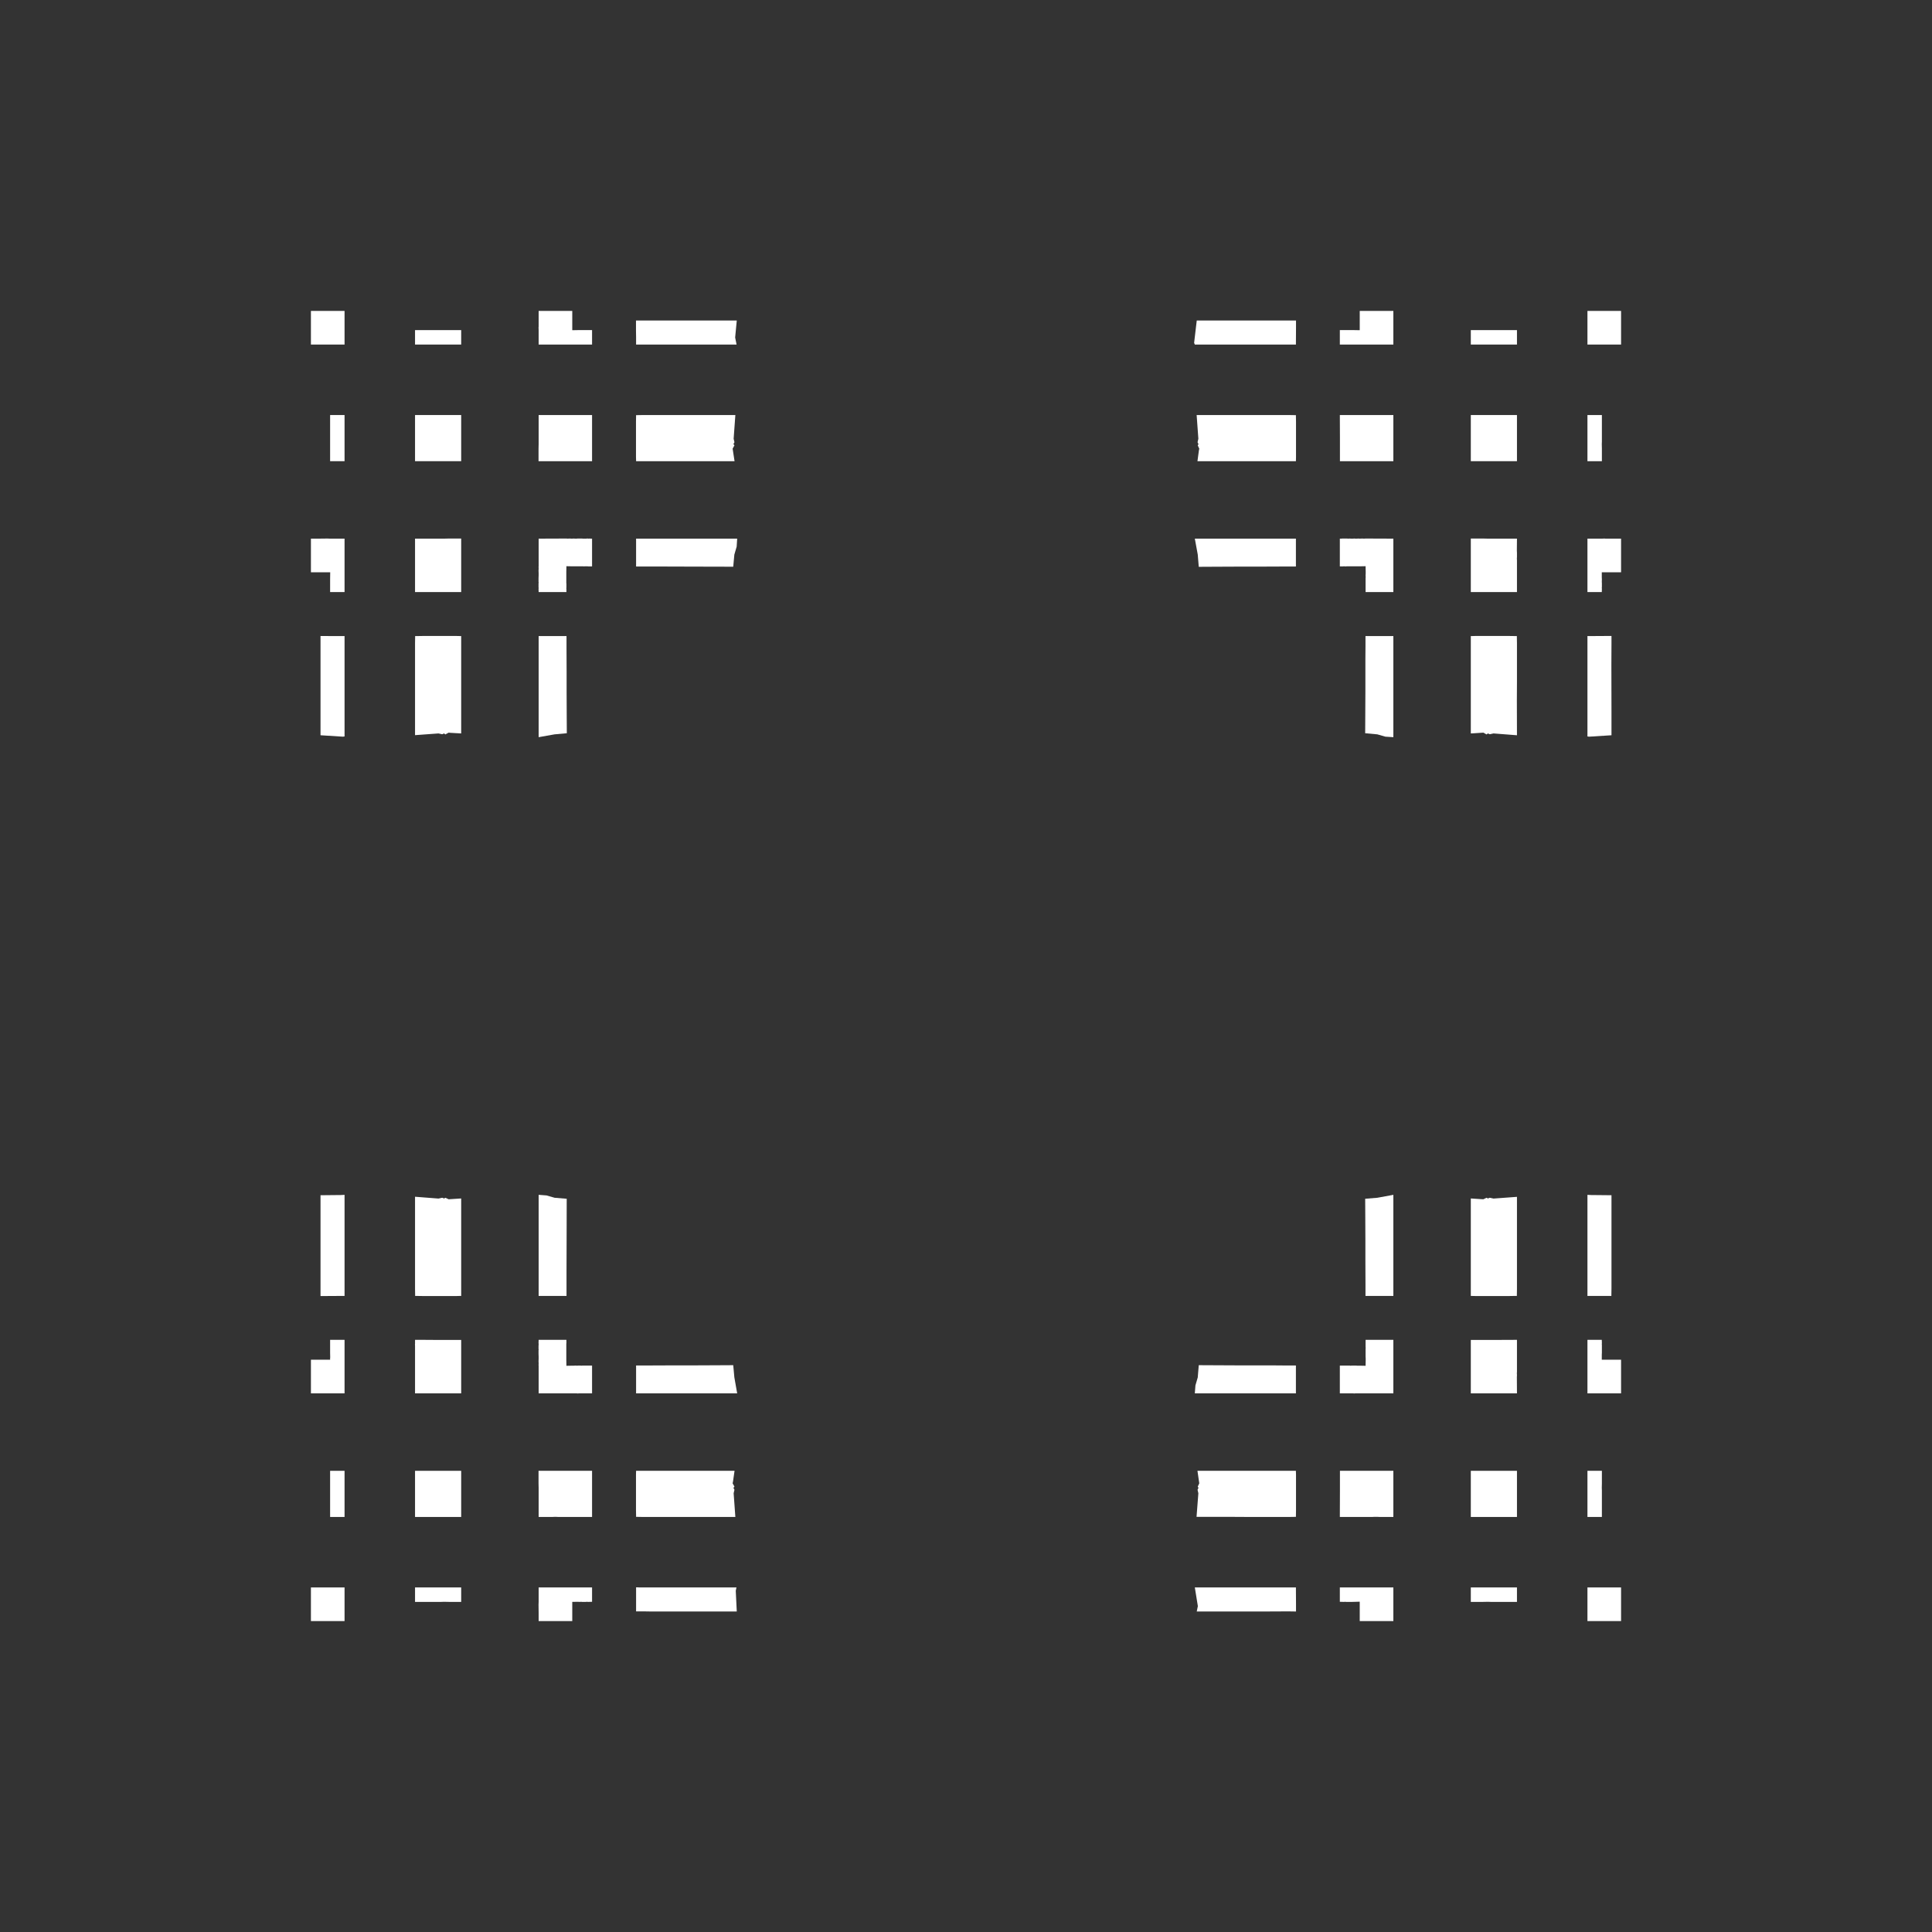 <svg width="19.132" height="19.132">
<rect width="100%" height="100%" fill="#333333" stroke="none"/>
<polygon type="contour" points="5.667,3.156 5.667,3.174 5.667,3.27 5.719,3.269 5.719,3.269 5.738,3.269 5.76,3.269 5.761,3.269 5.765,3.269 5.776,3.269 5.79,3.269 5.801,3.269 5.813,3.269 5.823,3.269 5.83,3.269 5.863,3.269 5.863,3.412 5.843,3.412 5.836,3.412 5.831,3.412 5.824,3.412 5.815,3.412 5.803,3.412 5.792,3.412 5.763,3.412 5.745,3.412 5.727,3.412 5.712,3.412 5.706,3.412 5.521,3.412 5.334,3.412 5.334,3.385 5.334,3.269 5.333,3.241 5.334,3.236 5.334,3.157 5.334,3.154 5.334,3.079 5.438,3.079 5.667,3.079" style="fill: white" /><polygon type="contour" points="6.733,3.174 7.065,3.174 7.296,3.174 7.28,3.342 7.294,3.412 6.759,3.412 6.3,3.412 6.299,3.412 6.299,3.412 6.299,3.338 6.298,3.272 6.298,3.244 6.298,3.174 6.307,3.174 6.324,3.174 6.438,3.174" style="fill: white" /><polygon type="contour" points="6.369,4.11 6.375,4.11 6.478,4.11 6.752,4.11 6.934,4.11 7.282,4.11 7.265,4.345 7.273,4.379 7.263,4.398 7.273,4.41 7.255,4.443 7.274,4.567 6.755,4.567 6.406,4.567 6.378,4.567 6.311,4.567 6.309,4.567 6.299,4.567 6.299,4.559 6.298,4.526 6.298,4.18 6.299,4.111 6.307,4.111 6.31,4.111 6.368,4.11" style="fill: white" /><polygon type="contour" points="5.797,4.11 5.804,4.11 5.813,4.11 5.821,4.11 5.83,4.11 5.836,4.11 5.863,4.11 5.863,4.371 5.863,4.443 5.863,4.567 5.835,4.567 5.828,4.567 5.82,4.567 5.809,4.567 5.799,4.567 5.789,4.567 5.78,4.567 5.482,4.567 5.467,4.567 5.452,4.567 5.436,4.567 5.422,4.567 5.41,4.567 5.401,4.567 5.399,4.567 5.333,4.567 5.333,4.552 5.333,4.443 5.334,4.398 5.334,4.371 5.334,4.11 5.457,4.11 5.469,4.11 5.489,4.11 5.51,4.11 5.526,4.11 5.543,4.11 5.556,4.11 5.741,4.11 5.749,4.11 5.758,4.11 5.767,4.11 5.789,4.11" style="fill: white" /><polygon type="contour" points="3.412,6.299 3.412,6.299 3.412,6.406 3.412,6.5 3.412,6.643 3.412,6.882 3.412,7.196 3.412,7.293 3.395,7.295 3.174,7.281 3.174,7.079 3.174,7.044 3.174,6.734 3.174,6.374 3.174,6.311 3.174,6.305 3.174,6.298 3.322,6.299 3.412,6.299 3.411,6.298 3.412,6.297" style="fill: white" /><polygon type="contour" points="3.269,5.334 3.335,5.334 3.412,5.334 3.412,5.361 3.412,5.366 3.412,5.374 3.412,5.388 3.412,5.413 3.412,5.446 3.412,5.774 3.412,5.785 3.412,5.791 3.412,5.798 3.412,5.809 3.412,5.82 3.412,5.828 3.412,5.834 3.412,5.863 3.377,5.863 3.269,5.863 3.269,5.83 3.269,5.822 3.269,5.812 3.269,5.801 3.269,5.787 3.269,5.772 3.269,5.763 3.269,5.758 3.269,5.757 3.269,5.738 3.27,5.667 3.174,5.667 3.156,5.667 3.154,5.667 3.079,5.667 3.079,5.438 3.079,5.334 3.157,5.334 3.241,5.333" style="fill: white" /><polygon type="contour" points="3.412,4.162 3.412,4.371 3.412,4.443 3.412,4.551 3.412,4.567 3.269,4.567 3.269,4.553 3.269,4.443 3.269,4.398 3.269,4.371 3.269,4.11 3.412,4.11" style="fill: white" /><polygon type="contour" points="3.325,3.079 3.412,3.079 3.412,3.157 3.412,3.236 3.412,3.239 3.412,3.269 3.412,3.412 3.269,3.412 3.239,3.412 3.157,3.412 3.154,3.412 3.079,3.412 3.079,3.247 3.079,3.135 3.079,3.079 3.324,3.079" style="fill: white" /><polygon type="contour" points="4.371,3.269 4.398,3.269 4.443,3.269 4.553,3.269 4.567,3.269 4.567,3.412 4.551,3.412 4.443,3.412 4.371,3.412 4.162,3.412 4.11,3.412 4.11,3.269 4.154,3.269" style="fill: white" /><polygon type="contour" points="4.567,4.321 4.567,4.443 4.567,4.567 4.552,4.567 4.443,4.567 4.321,4.567 4.11,4.567 4.11,4.551 4.11,4.443 4.11,4.371 4.11,4.11 4.415,4.11 4.443,4.11 4.567,4.11" style="fill: white" /><polygon type="contour" points="4.567,5.397 4.567,5.406 4.567,5.415 4.567,5.428 4.567,5.443 4.567,5.459 4.567,5.475 4.567,5.776 4.567,5.783 4.567,5.794 4.567,5.804 4.567,5.815 4.567,5.824 4.567,5.831 4.567,5.837 4.567,5.863 4.525,5.863 4.443,5.863 4.334,5.863 4.11,5.863 4.11,5.832 4.11,5.824 4.11,5.815 4.11,5.807 4.11,5.799 4.11,5.79 4.11,5.769 4.11,5.761 4.11,5.752 4.11,5.569 4.11,5.559 4.11,5.548 4.11,5.533 4.11,5.515 4.11,5.496 4.11,5.474 4.11,5.454 4.11,5.334 4.159,5.334 4.371,5.334 4.398,5.334 4.443,5.333 4.567,5.333" style="fill: white" /><polygon type="contour" points="4.567,6.299 4.567,6.309 4.567,6.311 4.567,6.373 4.567,6.378 4.567,6.526 4.567,6.783 4.567,7.263 4.461,7.257 4.443,7.255 4.41,7.273 4.398,7.263 4.379,7.271 4.342,7.263 4.11,7.28 4.11,6.61 4.11,6.473 4.11,6.375 4.11,6.368 4.111,6.31 4.111,6.299 4.124,6.299 4.18,6.298 4.526,6.298" style="fill: white" /><polygon type="contour" points="5.61,6.307 5.61,6.31 5.61,6.369 5.61,6.375 5.61,6.401 5.611,6.643 5.611,6.848 5.612,7.077 5.613,7.261 5.492,7.272 5.334,7.3 5.334,7.068 5.334,6.828 5.334,6.587 5.334,6.375 5.334,6.363 5.334,6.303 5.334,6.299 5.61,6.299" style="fill: white" /><polygon type="contour" points="5.736,5.333 5.762,5.333 5.774,5.334 5.786,5.334 5.789,5.334 5.79,5.334 5.807,5.334 5.81,5.333 5.82,5.333 5.828,5.334 5.834,5.334 5.836,5.333 5.843,5.333 5.845,5.334 5.863,5.334 5.863,5.609 5.836,5.609 5.832,5.609 5.825,5.609 5.817,5.608 5.808,5.608 5.804,5.608 5.792,5.608 5.779,5.609 5.777,5.608 5.769,5.608 5.765,5.608 5.761,5.608 5.739,5.608 5.721,5.608 5.699,5.608 5.694,5.608 5.68,5.608 5.674,5.608 5.664,5.608 5.609,5.607 5.608,5.664 5.608,5.68 5.608,5.699 5.608,5.719 5.608,5.724 5.608,5.748 5.608,5.765 5.608,5.769 5.608,5.777 5.609,5.779 5.609,5.794 5.609,5.806 5.609,5.817 5.608,5.825 5.609,5.832 5.609,5.863 5.334,5.863 5.333,5.832 5.334,5.824 5.333,5.815 5.333,5.804 5.333,5.792 5.333,5.778 5.334,5.769 5.334,5.767 5.334,5.765 5.333,5.763 5.333,5.744 5.333,5.743 5.333,5.724 5.334,5.699 5.334,5.675 5.333,5.652 5.334,5.632 5.334,5.624 5.333,5.615 5.334,5.61 5.334,5.334 5.598,5.333 5.6,5.333 5.609,5.333 5.622,5.334 5.641,5.333 5.662,5.334 5.686,5.333 5.691,5.334 5.711,5.334 5.718,5.333" style="fill: white" /><polygon type="contour" points="7.295,5.413 7.272,5.492 7.261,5.612 6.848,5.611 6.524,5.61 6.401,5.61 6.375,5.61 6.369,5.61 6.31,5.61 6.307,5.61 6.299,5.61 6.299,5.334 6.311,5.334 6.339,5.334 6.413,5.334 6.743,5.334 7.3,5.334" style="fill: white" /><polygon type="contour" points="12.398,3.174 12.758,3.174 12.821,3.174 12.827,3.174 12.834,3.174 12.834,3.244 12.833,3.412 12.832,3.412 12.188,3.412 11.987,3.412 11.924,3.412 11.832,3.412 11.825,3.395 11.851,3.174 12.053,3.174 12.087,3.174" style="fill: white" /><polygon type="contour" points="14.689,5.333 14.734,5.334 14.76,5.334 15.022,5.334 15.021,5.439 15.021,5.454 15.022,5.474 15.022,5.496 15.022,5.515 15.021,5.533 15.022,5.547 15.022,5.559 15.022,5.569 15.022,5.751 15.022,5.761 15.022,5.769 15.022,5.79 15.022,5.799 15.022,5.807 15.022,5.815 15.022,5.824 15.022,5.832 15.022,5.863 14.941,5.863 14.798,5.863 14.689,5.863 14.565,5.863 14.565,5.837 14.565,5.831 14.565,5.824 14.565,5.815 14.565,5.804 14.565,5.794 14.565,5.783 14.565,5.776 14.565,5.475 14.565,5.458 14.565,5.442 14.565,5.427 14.565,5.415 14.565,5.405 14.565,5.397 14.565,5.333 14.58,5.333" style="fill: white" /><polygon type="contour" points="15.021,6.299 15.021,6.31 15.022,6.368 15.022,6.375 15.022,6.473 15.022,6.752 15.021,6.934 15.022,7.281 14.79,7.263 14.753,7.271 14.734,7.263 14.721,7.273 14.689,7.255 14.565,7.263 14.565,6.783 14.565,6.526 14.565,6.522 14.565,6.373 14.565,6.311 14.565,6.309 14.565,6.299 14.573,6.299 14.605,6.298 14.952,6.298" style="fill: white" /><polygon type="contour" points="15.958,6.305 15.958,6.311 15.958,6.375 15.957,6.583 15.958,7.044 15.958,7.079 15.958,7.281 15.737,7.295 15.72,7.293 15.72,6.991 15.72,6.3 15.719,6.299 15.887,6.298 15.958,6.298" style="fill: white" /><polygon type="contour" points="15.895,5.334 15.974,5.334 15.978,5.334 16.053,5.334 16.053,5.438 16.053,5.667 15.976,5.667 15.958,5.667 15.862,5.667 15.862,5.717 15.862,5.718 15.863,5.738 15.862,5.76 15.863,5.761 15.862,5.765 15.863,5.774 15.863,5.787 15.863,5.801 15.863,5.812 15.862,5.822 15.863,5.83 15.862,5.863 15.72,5.863 15.72,5.843 15.72,5.836 15.72,5.834 15.72,5.828 15.72,5.82 15.72,5.809 15.72,5.798 15.72,5.785 15.72,5.768 15.72,5.754 15.72,5.742 15.72,5.732 15.72,5.725 15.72,5.607 15.72,5.334 15.747,5.334 15.863,5.334 15.891,5.333" style="fill: white" /><polygon type="contour" points="16.053,3.079 16.053,3.135 16.053,3.247 16.053,3.412 15.974,3.412 15.895,3.412 15.893,3.412 15.863,3.412 15.72,3.412 15.72,3.269 15.72,3.239 15.72,3.157 15.72,3.154 15.72,3.079 15.807,3.079 15.808,3.079" style="fill: white" /><polygon type="contour" points="15.863,4.154 15.863,4.371 15.862,4.398 15.863,4.443 15.863,4.553 15.863,4.567 15.72,4.567 15.72,4.551 15.72,4.443 15.72,4.371 15.72,4.162 15.72,4.11 15.863,4.11" style="fill: white" /><polygon type="contour" points="14.689,4.11 14.76,4.11 15.022,4.11 15.022,4.415 15.022,4.443 15.022,4.567 14.811,4.567 14.689,4.567 14.565,4.567 14.565,4.552 14.565,4.443 14.565,4.321 14.565,4.11 14.581,4.11" style="fill: white" /><polygon type="contour" points="15.022,3.412 14.969,3.412 14.76,3.412 14.689,3.412 14.581,3.412 14.565,3.412 14.565,3.269 14.578,3.269 14.689,3.269 14.734,3.269 14.76,3.269 15.022,3.269" style="fill: white" /><polygon type="contour" points="13.798,3.079 13.798,3.157 13.798,3.241 13.798,3.269 13.798,3.335 13.798,3.412 13.771,3.412 13.766,3.412 13.758,3.412 13.744,3.412 13.719,3.412 13.686,3.412 13.352,3.412 13.341,3.412 13.328,3.412 13.317,3.412 13.307,3.412 13.3,3.412 13.268,3.412 13.268,3.377 13.268,3.269 13.302,3.269 13.309,3.269 13.319,3.269 13.331,3.269 13.343,3.269 13.357,3.269 13.369,3.269 13.373,3.269 13.374,3.269 13.394,3.269 13.412,3.269 13.413,3.269 13.465,3.27 13.465,3.174 13.465,3.156 13.465,3.154 13.465,3.079 13.693,3.079" style="fill: white" /><polygon type="contour" points="13.365,4.11 13.374,4.11 13.381,4.11 13.563,4.11 13.576,4.11 13.584,4.11 13.589,4.11 13.604,4.11 13.622,4.11 13.643,4.11 13.798,4.11 13.798,4.159 13.798,4.371 13.798,4.398 13.798,4.443 13.798,4.552 13.798,4.567 13.733,4.567 13.731,4.567 13.722,4.567 13.71,4.567 13.696,4.567 13.68,4.567 13.665,4.567 13.65,4.567 13.352,4.567 13.343,4.567 13.332,4.567 13.322,4.567 13.312,4.567 13.303,4.567 13.297,4.567 13.269,4.567 13.269,4.525 13.269,4.443 13.269,4.334 13.268,4.11 13.296,4.11 13.302,4.11 13.31,4.11 13.319,4.11 13.328,4.11 13.335,4.11 13.343,4.11" style="fill: white" /><polygon type="contour" points="12.822,4.111 12.833,4.111 12.833,4.124 12.834,4.18 12.834,4.526 12.833,4.567 12.823,4.567 12.821,4.567 12.757,4.567 12.729,4.567 12.386,4.567 11.858,4.567 11.872,4.463 11.876,4.443 11.861,4.411 11.868,4.398 11.859,4.379 11.867,4.345 11.85,4.11 12.514,4.11 12.653,4.11 12.757,4.11 12.763,4.11 12.764,4.11" style="fill: white" /><polygon type="contour" points="12.756,5.334 12.768,5.334 12.829,5.334 12.833,5.334 12.833,5.61 12.825,5.61 12.822,5.61 12.762,5.61 12.757,5.61 12.731,5.61 12.489,5.611 12.284,5.611 12.055,5.612 11.871,5.613 11.861,5.492 11.832,5.334 12.064,5.334 12.284,5.334 12.545,5.334" style="fill: white" /><polygon type="contour" points="13.421,5.334 13.441,5.334 13.446,5.333 13.466,5.334 13.489,5.333 13.508,5.334 13.522,5.333 13.532,5.333 13.798,5.334 13.798,5.61 13.798,5.615 13.798,5.624 13.798,5.632 13.798,5.652 13.798,5.675 13.798,5.699 13.798,5.724 13.798,5.743 13.798,5.744 13.798,5.764 13.798,5.769 13.798,5.778 13.798,5.792 13.798,5.804 13.798,5.815 13.798,5.825 13.798,5.832 13.798,5.836 13.798,5.843 13.798,5.845 13.798,5.863 13.523,5.863 13.523,5.836 13.523,5.832 13.523,5.825 13.523,5.817 13.523,5.808 13.523,5.804 13.523,5.792 13.523,5.779 13.523,5.777 13.523,5.769 13.523,5.765 13.523,5.743 13.523,5.724 13.524,5.716 13.523,5.699 13.524,5.68 13.524,5.664 13.523,5.607 13.468,5.608 13.458,5.608 13.452,5.608 13.432,5.608 13.41,5.608 13.386,5.608 13.37,5.608 13.367,5.608 13.363,5.608 13.355,5.608 13.353,5.608 13.337,5.608 13.326,5.609 13.316,5.609 13.314,5.608 13.307,5.608 13.3,5.609 13.268,5.609 13.268,5.537 13.268,5.334 13.286,5.334 13.289,5.333 13.294,5.333 13.302,5.333 13.305,5.333 13.312,5.333 13.322,5.333 13.335,5.333 13.342,5.333 13.347,5.334 13.355,5.334 13.36,5.333 13.36,5.333 13.38,5.334 13.396,5.334 13.414,5.333" style="fill: white" /><polygon type="contour" points="13.798,6.311 13.798,6.339 13.798,6.413 13.798,6.743 13.798,7.3 13.719,7.295 13.639,7.272 13.519,7.261 13.521,6.848 13.521,6.524 13.522,6.401 13.522,6.375 13.522,6.369 13.522,6.31 13.522,6.307 13.522,6.299 13.798,6.299" style="fill: white" /><polygon type="contour" points="13.798,13.286 13.798,13.289 13.798,13.294 13.798,13.302 13.798,13.308 13.798,13.316 13.798,13.327 13.798,13.341 13.798,13.345 13.798,13.368 13.798,13.369 13.798,13.387 13.798,13.388 13.798,13.408 13.798,13.433 13.798,13.457 13.798,13.48 13.798,13.5 13.798,13.508 13.798,13.517 13.798,13.522 13.798,13.798 13.534,13.798 13.524,13.798 13.509,13.798 13.491,13.798 13.469,13.798 13.446,13.798 13.441,13.798 13.421,13.798 13.414,13.799 13.396,13.798 13.37,13.798 13.358,13.798 13.346,13.798 13.342,13.798 13.342,13.798 13.324,13.798 13.321,13.798 13.311,13.798 13.304,13.798 13.298,13.798 13.268,13.798 13.268,13.523 13.296,13.523 13.3,13.523 13.307,13.523 13.314,13.523 13.324,13.523 13.328,13.523 13.339,13.523 13.353,13.523 13.355,13.523 13.363,13.523 13.367,13.523 13.37,13.524 13.393,13.523 13.41,13.523 13.432,13.523 13.438,13.524 13.452,13.524 13.458,13.524 13.468,13.524 13.523,13.525 13.524,13.468 13.524,13.452 13.523,13.432 13.523,13.413 13.523,13.408 13.523,13.384 13.523,13.367 13.523,13.363 13.523,13.355 13.524,13.353 13.523,13.337 13.523,13.326 13.523,13.315 13.523,13.307 13.523,13.3 13.523,13.268 13.798,13.268" style="fill: white" /><polygon type="contour" points="13.798,12.064 13.798,12.284 13.798,12.545 13.798,12.756 13.798,12.768 13.798,12.829 13.798,12.833 13.522,12.833 13.522,12.825 13.522,12.822 13.522,12.762 13.522,12.757 13.522,12.731 13.521,12.489 13.521,12.284 13.52,12.055 13.519,11.871 13.64,11.861 13.798,11.832" style="fill: white" /><polygon type="contour" points="15.753,11.834 15.958,11.836 15.958,12.067 15.958,12.399 15.958,12.694 15.958,12.756 15.957,12.821 15.957,12.825 15.957,12.833 15.891,12.833 15.719,12.833 15.72,12.832 15.72,12.505 15.72,11.987 15.72,11.924 15.72,11.832" style="fill: white" /><polygon type="contour" points="15.022,12.522 15.022,12.659 15.022,12.757 15.022,12.764 15.021,12.822 15.021,12.833 15.008,12.833 14.952,12.834 14.605,12.834 14.565,12.833 14.565,12.823 14.565,12.821 14.565,12.754 14.565,12.605 14.565,12.349 14.565,11.868 14.67,11.875 14.689,11.876 14.721,11.861 14.734,11.868 14.753,11.861 14.79,11.869 15.022,11.852" style="fill: white" /><polygon type="contour" points="15.022,13.3 15.022,13.308 15.022,13.316 15.022,13.325 15.022,13.333 15.022,13.34 15.022,13.362 15.022,13.371 15.022,13.381 15.022,13.563 15.022,13.573 15.022,13.585 15.021,13.599 15.022,13.616 15.021,13.636 15.022,13.798 14.973,13.798 14.76,13.798 14.734,13.798 14.689,13.798 14.565,13.798 14.565,13.735 14.565,13.726 14.565,13.717 14.565,13.705 14.565,13.689 14.565,13.674 14.565,13.658 14.565,13.356 14.565,13.348 14.565,13.338 14.565,13.327 14.565,13.317 14.565,13.308 14.565,13.3 14.565,13.295 14.565,13.269 14.607,13.269 14.689,13.269 14.798,13.269 15.022,13.268" style="fill: white" /><polygon type="contour" points="15.863,13.302 15.862,13.31 15.863,13.319 15.863,13.331 15.863,13.344 15.863,13.359 15.863,13.369 15.863,13.373 15.863,13.374 15.863,13.394 15.862,13.414 15.862,13.415 15.862,13.465 15.958,13.465 15.976,13.465 15.977,13.465 16.053,13.465 16.053,13.693 16.053,13.798 15.974,13.798 15.891,13.798 15.863,13.798 15.797,13.798 15.72,13.798 15.72,13.766 15.72,13.758 15.72,13.744 15.72,13.722 15.72,13.686 15.72,13.358 15.72,13.346 15.72,13.341 15.72,13.334 15.72,13.323 15.72,13.312 15.72,13.304 15.72,13.298 15.72,13.296 15.72,13.29 15.72,13.276 15.72,13.268 15.862,13.268" style="fill: white" /><polygon type="contour" points="16.053,15.72 16.053,15.885 16.053,15.997 16.053,16.053 15.808,16.053 15.807,16.053 15.72,16.053 15.72,15.974 15.72,15.895 15.72,15.893 15.72,15.863 15.72,15.72 15.863,15.72 15.893,15.72 15.974,15.72 15.978,15.72" style="fill: white" /><polygon type="contour" points="15.863,14.578 15.863,14.689 15.862,14.734 15.863,14.76 15.863,15.022 15.742,15.022 15.72,15.022 15.72,14.969 15.72,14.76 15.72,14.689 15.72,14.581 15.72,14.565 15.863,14.565" style="fill: white" /><polygon type="contour" points="15.022,14.565 15.022,14.581 15.022,14.689 15.022,14.76 15.022,15.022 14.716,15.022 14.689,15.022 14.565,15.022 14.565,14.811 14.565,14.689 14.565,14.565 14.58,14.565 14.689,14.565 14.811,14.565" style="fill: white" /><polygon type="contour" points="14.76,15.72 14.969,15.72 15.022,15.72 15.022,15.863 14.978,15.863 14.76,15.863 14.734,15.862 14.689,15.863 14.578,15.863 14.565,15.863 14.565,15.72 14.581,15.72 14.689,15.72" style="fill: white" /><polygon type="contour" points="12.834,15.887 12.834,15.958 12.827,15.958 12.821,15.958 12.758,15.957 12.549,15.958 12.087,15.958 12.053,15.958 11.851,15.958 11.862,15.905 11.832,15.72 12.395,15.72 12.831,15.72 12.833,15.719" style="fill: white" /><polygon type="contour" points="13.371,15.72 13.387,15.72 13.405,15.72 13.421,15.72 13.426,15.72 13.611,15.72 13.798,15.72 13.798,15.747 13.798,15.863 13.798,15.891 13.798,15.895 13.798,15.974 13.798,15.978 13.798,16.053 13.693,16.053 13.465,16.053 13.465,15.976 13.465,15.958 13.465,15.861 13.394,15.863 13.374,15.863 13.373,15.863 13.369,15.863 13.357,15.863 13.343,15.863 13.33,15.863 13.319,15.862 13.309,15.863 13.302,15.863 13.268,15.862 13.268,15.72 13.307,15.72" style="fill: white" /><polygon type="contour" points="13.352,14.565 13.65,14.565 13.665,14.565 13.68,14.565 13.696,14.565 13.71,14.565 13.722,14.565 13.731,14.565 13.798,14.565 13.798,14.58 13.798,14.689 13.798,14.734 13.798,14.76 13.798,15.022 13.675,15.022 13.663,15.022 13.643,15.021 13.622,15.021 13.606,15.021 13.589,15.022 13.576,15.022 13.391,15.022 13.383,15.022 13.374,15.022 13.365,15.022 13.343,15.022 13.335,15.022 13.327,15.022 13.319,15.022 13.31,15.022 13.302,15.022 13.296,15.022 13.268,15.022 13.269,14.76 13.269,14.689 13.269,14.565 13.297,14.565 13.303,14.565 13.311,14.565 13.322,14.565 13.332,14.565 13.343,14.565" style="fill: white" /><polygon type="contour" points="12.833,14.573 12.834,14.605 12.834,14.952 12.833,15.021 12.827,15.021 12.822,15.021 12.764,15.022 12.763,15.022 12.757,15.022 12.653,15.022 12.38,15.022 12.198,15.021 11.849,15.021 11.867,14.787 11.859,14.753 11.868,14.734 11.861,14.721 11.876,14.689 11.858,14.565 12.377,14.565 12.725,14.565 12.754,14.565 12.821,14.565 12.823,14.565 12.833,14.565" style="fill: white" /><polygon type="contour" points="12.284,13.521 12.608,13.521 12.731,13.522 12.757,13.522 12.762,13.522 12.822,13.522 12.825,13.522 12.833,13.522 12.833,13.798 12.823,13.798 12.768,13.798 12.756,13.798 12.545,13.798 12.284,13.798 12.064,13.798 11.832,13.798 11.838,13.719 11.861,13.64 11.871,13.519" style="fill: white" /><polygon type="contour" points="7.272,13.639 7.3,13.798 7.068,13.798 6.828,13.798 6.587,13.798 6.375,13.798 6.363,13.798 6.303,13.798 6.299,13.798 6.299,13.522 6.307,13.522 6.31,13.522 6.369,13.522 6.375,13.522 6.401,13.522 6.643,13.521 6.848,13.521 7.077,13.52 7.261,13.519" style="fill: white" /><polygon type="contour" points="5.412,11.838 5.492,11.861 5.612,11.871 5.611,12.284 5.61,12.608 5.61,12.731 5.61,12.757 5.61,12.762 5.61,12.822 5.61,12.825 5.61,12.833 5.334,12.833 5.334,12.823 5.334,12.768 5.334,12.756 5.334,12.545 5.334,12.284 5.334,12.064 5.334,11.832" style="fill: white" /><polygon type="contour" points="4.342,11.869 4.379,11.861 4.398,11.868 4.411,11.861 4.443,11.876 4.567,11.868 4.567,12.349 4.567,12.605 4.567,12.754 4.567,12.821 4.567,12.823 4.567,12.833 4.559,12.833 4.526,12.834 4.18,12.834 4.111,12.833 4.111,12.822 4.11,12.764 4.11,12.757 4.11,12.659 4.11,12.38 4.11,12.198 4.11,11.851" style="fill: white" /><polygon type="contour" points="3.412,12.132 3.412,12.831 3.412,12.833 3.244,12.834 3.174,12.834 3.174,12.825 3.174,12.807 3.174,12.694 3.174,12.399 3.174,12.067 3.174,11.836 3.379,11.834 3.412,11.832" style="fill: white" /><polygon type="contour" points="3.412,13.317 3.412,13.323 3.412,13.331 3.412,13.341 3.412,13.346 3.412,13.372 3.412,13.374 3.412,13.39 3.412,13.405 3.412,13.417 3.412,13.426 3.412,13.573 3.412,13.798 3.385,13.798 3.269,13.798 3.241,13.798 3.236,13.798 3.157,13.798 3.154,13.798 3.079,13.798 3.079,13.693 3.079,13.465 3.156,13.465 3.174,13.465 3.269,13.465 3.269,13.445 3.27,13.445 3.269,13.394 3.269,13.372 3.269,13.371 3.269,13.367 3.269,13.357 3.269,13.344 3.269,13.331 3.269,13.319 3.269,13.31 3.269,13.302 3.269,13.268 3.412,13.268" style="fill: white" /><polygon type="contour" points="4.334,13.269 4.443,13.269 4.567,13.269 4.567,13.295 4.567,13.3 4.567,13.308 4.567,13.317 4.567,13.327 4.567,13.338 4.567,13.348 4.567,13.356 4.567,13.658 4.567,13.673 4.567,13.689 4.567,13.704 4.567,13.717 4.567,13.726 4.567,13.798 4.552,13.798 4.443,13.798 4.398,13.798 4.371,13.798 4.11,13.798 4.11,13.693 4.11,13.678 4.11,13.658 4.11,13.636 4.11,13.616 4.11,13.599 4.11,13.585 4.11,13.573 4.11,13.562 4.11,13.38 4.11,13.371 4.11,13.363 4.11,13.341 4.11,13.333 4.11,13.325 4.109,13.316 4.11,13.308 4.11,13.3 4.11,13.268 4.191,13.268" style="fill: white" /><polygon type="contour" points="5.609,13.296 5.609,13.3 5.608,13.307 5.608,13.314 5.608,13.324 5.608,13.328 5.608,13.339 5.608,13.353 5.608,13.355 5.608,13.363 5.608,13.367 5.608,13.389 5.608,13.408 5.608,13.415 5.608,13.432 5.608,13.452 5.608,13.468 5.609,13.525 5.664,13.524 5.674,13.524 5.68,13.524 5.699,13.523 5.716,13.524 5.724,13.523 5.748,13.523 5.761,13.524 5.765,13.523 5.769,13.523 5.777,13.523 5.779,13.523 5.794,13.523 5.806,13.523 5.815,13.523 5.817,13.523 5.825,13.523 5.832,13.523 5.863,13.523 5.863,13.798 5.834,13.798 5.828,13.798 5.82,13.798 5.809,13.798 5.803,13.798 5.79,13.798 5.783,13.798 5.774,13.798 5.772,13.798 5.771,13.798 5.752,13.798 5.736,13.798 5.718,13.799 5.711,13.798 5.691,13.798 5.686,13.798 5.662,13.798 5.643,13.798 5.624,13.798 5.609,13.798 5.6,13.798 5.334,13.798 5.334,13.522 5.333,13.517 5.334,13.508 5.334,13.5 5.333,13.48 5.334,13.457 5.334,13.433 5.333,13.408 5.333,13.388 5.333,13.387 5.333,13.371 5.334,13.369 5.334,13.367 5.334,13.365 5.333,13.357 5.333,13.341 5.333,13.328 5.334,13.317 5.334,13.307 5.333,13.3 5.334,13.268 5.609,13.268" style="fill: white" /><polygon type="contour" points="5.799,14.565 5.809,14.565 5.82,14.565 5.828,14.565 5.835,14.565 5.863,14.565 5.863,14.607 5.863,14.689 5.863,14.798 5.863,15.022 5.836,15.022 5.83,15.022 5.821,15.022 5.813,15.022 5.804,15.022 5.797,15.022 5.79,15.022 5.769,15.022 5.758,15.022 5.749,15.022 5.567,15.022 5.556,15.022 5.548,15.022 5.543,15.022 5.528,15.022 5.51,15.021 5.489,15.021 5.469,15.022 5.457,15.022 5.334,15.022 5.334,14.973 5.334,14.76 5.334,14.734 5.333,14.689 5.333,14.58 5.333,14.565 5.401,14.565 5.41,14.565 5.422,14.565 5.436,14.565 5.452,14.565 5.467,14.565 5.482,14.565 5.78,14.565 5.789,14.565" style="fill: white" /><polygon type="contour" points="6.309,14.565 6.311,14.565 6.375,14.565 6.403,14.565 6.745,14.565 7.274,14.565 7.259,14.669 7.255,14.689 7.273,14.721 7.263,14.734 7.273,14.753 7.265,14.787 7.282,15.022 6.618,15.022 6.478,15.022 6.375,15.022 6.369,15.022 6.368,15.022 6.31,15.021 6.299,15.021 6.299,15.008 6.298,14.952 6.298,14.605 6.299,14.565" style="fill: white" /><polygon type="contour" points="6.315,15.719 6.332,15.72 6.345,15.72 6.358,15.72 6.5,15.72 6.882,15.72 7.196,15.72 7.293,15.72 7.286,15.753 7.296,15.958 7.065,15.958 6.732,15.958 6.437,15.958 6.375,15.957 6.311,15.957 6.307,15.957 6.299,15.957 6.299,15.752 6.299,15.742 6.299,15.719" style="fill: white" /><polygon type="contour" points="5.361,15.72 5.366,15.72 5.374,15.72 5.388,15.72 5.413,15.72 5.446,15.72 5.78,15.72 5.792,15.72 5.803,15.72 5.815,15.72 5.818,15.72 5.824,15.72 5.832,15.72 5.836,15.72 5.842,15.72 5.855,15.72 5.863,15.72 5.863,15.862 5.83,15.863 5.823,15.863 5.813,15.862 5.801,15.863 5.79,15.863 5.776,15.863 5.765,15.863 5.761,15.863 5.76,15.862 5.738,15.863 5.722,15.862 5.667,15.863 5.667,15.958 5.667,15.976 5.667,15.977 5.667,16.053 5.438,16.053 5.334,16.053 5.334,15.974 5.333,15.891 5.334,15.863 5.334,15.797 5.334,15.72" style="fill: white" /><polygon type="contour" points="4.551,15.72 4.567,15.72 4.567,15.863 4.553,15.863 4.443,15.863 4.398,15.862 4.371,15.863 4.11,15.863 4.11,15.72 4.162,15.72 4.371,15.72 4.443,15.72" style="fill: white" /><polygon type="contour" points="4.567,14.565 4.567,14.58 4.567,14.689 4.567,14.811 4.567,15.022 4.551,15.022 4.443,15.022 4.371,15.022 4.11,15.022 4.11,14.716 4.11,14.689 4.11,14.565 4.321,14.565 4.443,14.565" style="fill: white" /><polygon type="contour" points="3.412,14.581 3.412,14.689 3.412,14.76 3.412,14.969 3.412,15.022 3.269,15.022 3.269,14.978 3.269,14.76 3.269,14.734 3.269,14.689 3.269,14.578 3.269,14.565 3.412,14.565" style="fill: white" /><polygon type="contour" points="3.157,15.72 3.236,15.72 3.239,15.72 3.269,15.72 3.412,15.72 3.412,15.863 3.412,15.893 3.412,15.974 3.412,15.978 3.412,16.053 3.325,16.053 3.324,16.053 3.079,16.053 3.079,15.997 3.079,15.885 3.079,15.72" style="fill: white" />
</svg>
